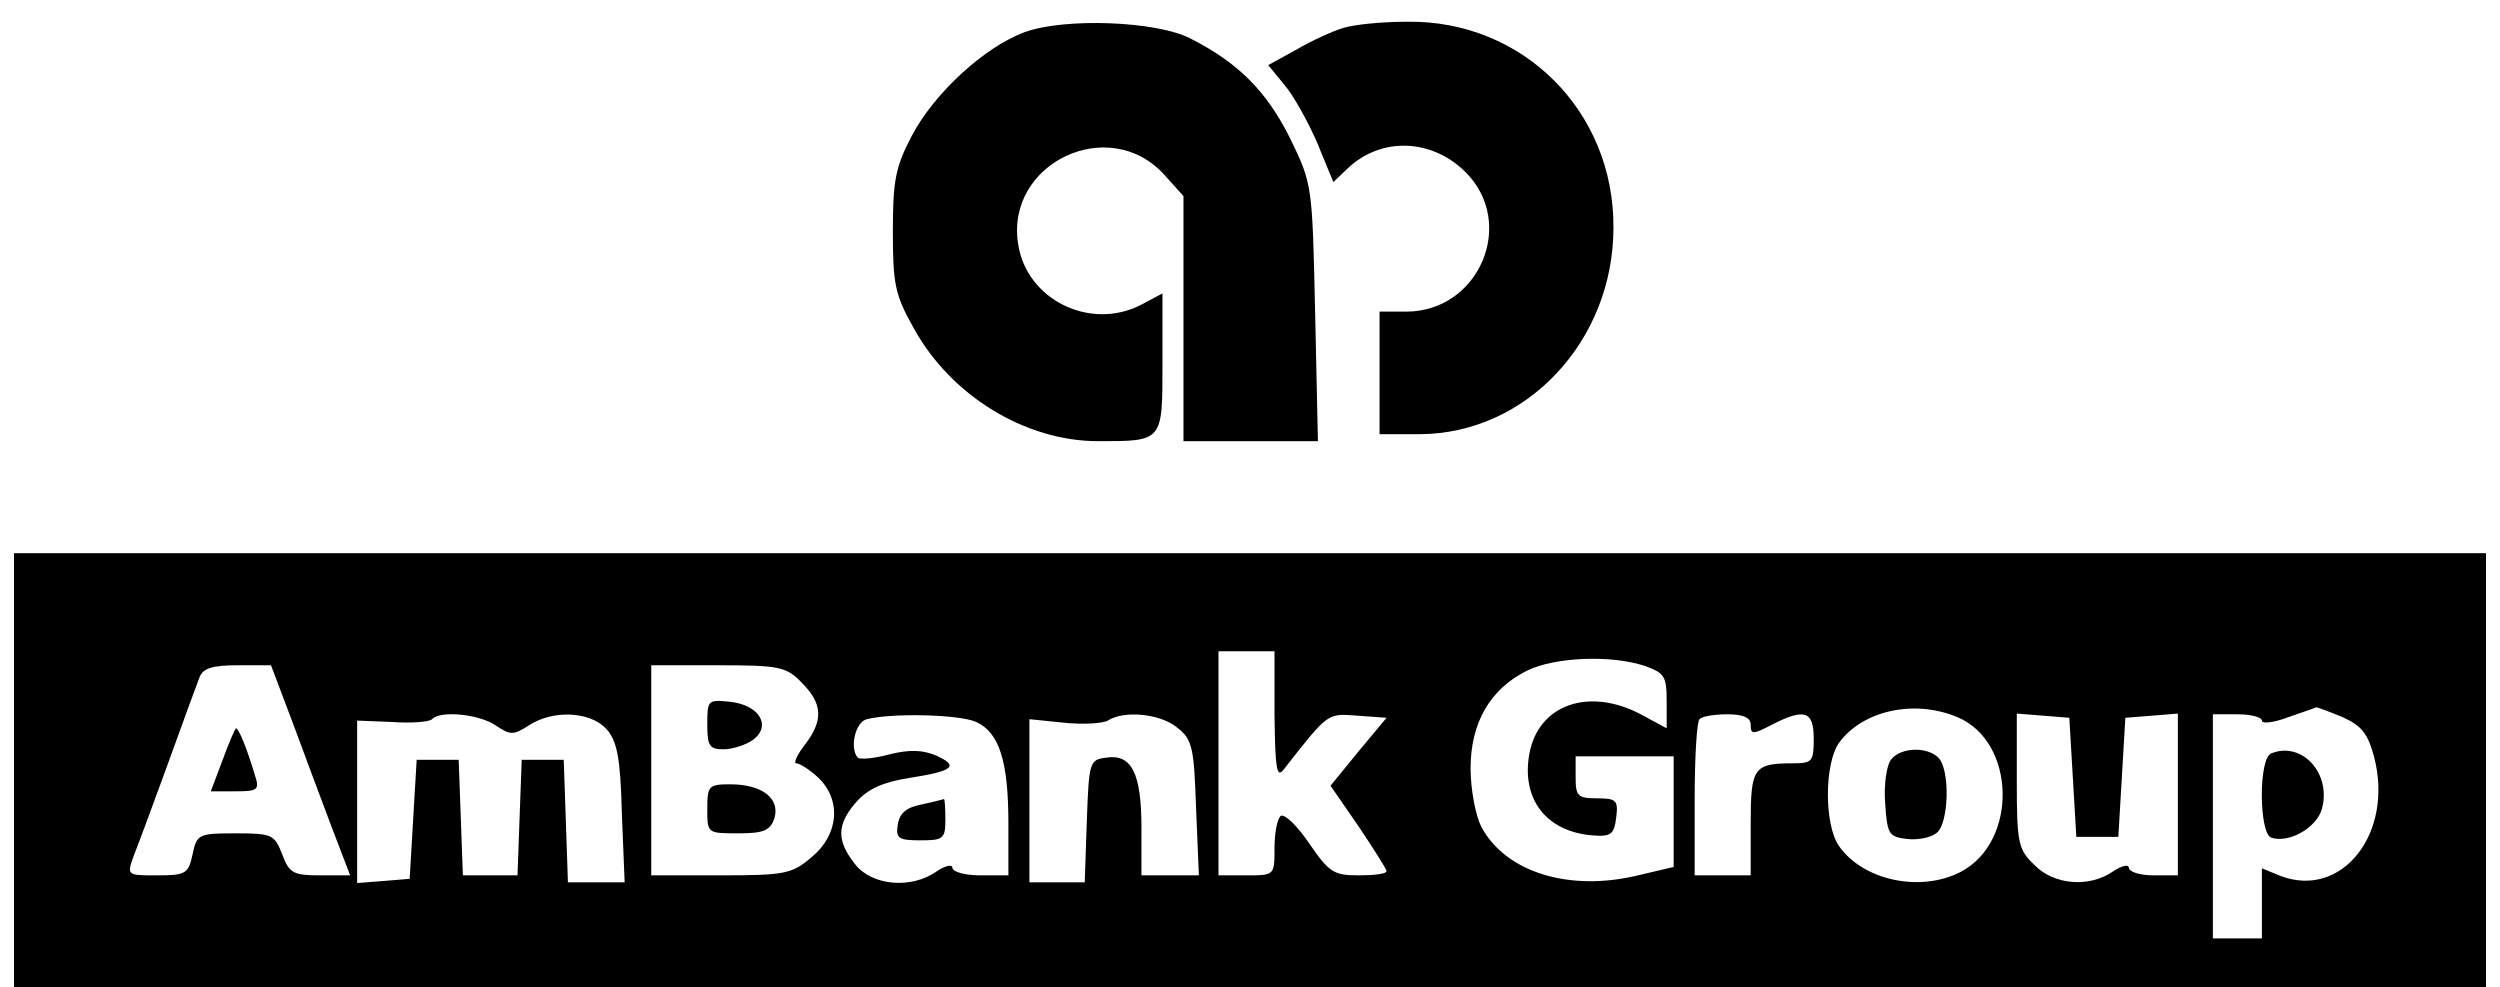 <?xml version="1.0" standalone="no"?>
<!DOCTYPE svg PUBLIC "-//W3C//DTD SVG 20010904//EN"
 "http://www.w3.org/TR/2001/REC-SVG-20010904/DTD/svg10.dtd">
<svg version="1.0" xmlns="http://www.w3.org/2000/svg"
 width="357pt" height="141pt" viewBox="0 0 357 141"
 preserveAspectRatio="xMidYMid meet">

<g transform="translate(0,141) scale(0.1,-0.1)"
fill="#000000" stroke="none">
<path d="M1463 1364 c-57 -21 -129 -87 -161 -148 -23 -44 -27 -63 -27 -136 0
-76 3 -91 30 -139 53 -96 159 -161 263 -161 93 0 92 -1 92 111 l0 100 -30 -16
c-73 -38 -164 7 -176 86 -19 116 130 187 209 99 l27 -30 0 -175 0 -175 96 0
96 0 -4 184 c-4 183 -4 183 -36 249 -33 66 -73 107 -142 142 -48 25 -180 30
-237 9z"/>
<path d="M1918 1370 c-14 -4 -45 -18 -67 -31 l-40 -22 23 -28 c13 -15 34 -53
47 -83 l23 -56 21 20 c48 45 120 42 168 -6 73 -73 19 -199 -85 -199 l-38 0 0
-87 0 -88 58 0 c152 1 276 133 276 295 1 166 -129 296 -294 294 -36 0 -77 -4
-92 -9z"/>
<path d="M20 310 l0 -310 1765 0 1765 0 0 310 0 310 -1765 0 -1765 0 0 -310z
m1800 78 c1 -75 3 -90 13 -77 65 83 62 80 106 77 l41 -3 -40 -48 -40 -49 40
-58 c22 -33 40 -61 40 -64 0 -4 -18 -6 -40 -6 -35 0 -42 4 -70 45 -17 25 -35
43 -41 40 -5 -4 -9 -24 -9 -46 0 -39 0 -39 -40 -39 l-40 0 0 160 0 160 40 0
40 0 0 -92z m529 71 c28 -10 31 -15 31 -50 l0 -39 -37 20 c-74 39 -146 14
-159 -56 -12 -65 24 -112 91 -117 26 -2 30 2 33 26 3 24 0 27 -27 27 -28 0
-31 3 -31 30 l0 30 70 0 70 0 0 -79 0 -79 -51 -12 c-99 -24 -190 5 -224 70 -8
16 -15 53 -15 83 0 65 28 113 80 139 40 20 121 23 169 7z m-1931 -81 c17 -46
42 -113 56 -150 l26 -68 -43 0 c-38 0 -44 3 -54 30 -11 28 -14 30 -66 30 -53
0 -56 -1 -62 -30 -6 -28 -10 -30 -51 -30 -43 0 -43 0 -33 28 6 15 28 74 49
132 21 58 41 113 45 123 5 13 19 17 55 17 l47 0 31 -82z m727 57 c30 -30 31
-54 4 -89 -11 -14 -16 -26 -12 -26 5 0 19 -9 31 -20 34 -32 30 -82 -9 -114
-28 -24 -38 -26 -130 -26 l-99 0 0 150 0 150 95 0 c88 0 98 -2 120 -25z m1650
-49 c84 -35 87 -178 5 -221 -58 -30 -140 -12 -174 37 -21 30 -21 117 0 147 33
46 107 63 169 37z m550 0 c27 -12 36 -23 45 -56 29 -109 -45 -204 -133 -171
l-27 11 0 -50 0 -50 -35 0 -35 0 0 160 0 160 35 0 c19 0 35 -4 35 -9 0 -5 17
-3 38 5 20 7 38 13 40 14 1 0 18 -6 37 -14z m-2637 -12 c21 -14 25 -14 47 0
35 23 88 20 111 -5 15 -17 20 -40 22 -120 l4 -99 -41 0 -40 0 -3 88 -3 87 -30
0 -30 0 -3 -82 -3 -83 -39 0 -39 0 -3 83 -3 82 -30 0 -30 0 -5 -85 -5 -85 -37
-3 -38 -3 0 116 0 116 50 -2 c27 -2 53 0 57 4 12 13 68 7 91 -9z m686 5 c33
-15 46 -56 46 -145 l0 -74 -40 0 c-22 0 -40 5 -40 11 0 5 -10 3 -22 -5 -36
-26 -93 -21 -117 10 -27 34 -26 57 2 89 16 18 37 28 75 34 64 10 72 17 39 32
-19 8 -37 9 -66 2 -22 -6 -43 -8 -46 -5 -12 13 -4 51 13 55 35 9 132 7 156 -4z
m287 -8 c22 -17 24 -29 27 -115 l4 -96 -41 0 -41 0 0 68 c0 78 -14 106 -51
100 -23 -3 -24 -6 -27 -90 l-3 -88 -39 0 -40 0 0 116 0 117 49 -5 c28 -3 56
-1 63 3 23 15 75 10 99 -10z m819 4 c0 -14 3 -14 30 0 47 24 60 20 60 -20 0
-32 -2 -35 -29 -35 -57 0 -61 -6 -61 -86 l0 -74 -40 0 -40 0 0 108 c0 60 3
112 7 115 3 4 21 7 40 7 23 0 33 -5 33 -15z m460 -75 l5 -85 30 0 30 0 5 85 5
85 38 3 37 3 0 -115 0 -116 -35 0 c-19 0 -35 5 -35 11 0 5 -10 3 -22 -5 -34
-24 -85 -20 -113 9 -23 22 -25 31 -25 120 l0 96 38 -3 37 -3 5 -85z"/>
<path d="M318 325 l-17 -45 35 0 c32 0 35 2 28 23 -11 37 -23 67 -27 67 -1 0
-10 -20 -19 -45z"/>
<path d="M1010 376 c0 -31 3 -36 23 -36 13 0 32 6 43 14 26 20 8 50 -35 54
-30 3 -31 2 -31 -32z"/>
<path d="M1010 255 c0 -35 0 -35 44 -35 37 0 46 4 52 22 8 28 -18 48 -63 48
-31 0 -33 -2 -33 -35z"/>
<path d="M2701 326 c-7 -8 -11 -36 -9 -63 3 -44 5 -48 31 -51 16 -2 35 2 43 9
17 14 19 90 2 107 -16 16 -53 15 -67 -2z"/>
<path d="M3243 334 c-18 -8 -17 -113 0 -120 25 -9 66 14 73 42 13 51 -30 96
-73 78z"/>
<path d="M1315 261 c-21 -4 -31 -13 -33 -29 -3 -19 1 -22 32 -22 33 0 36 2 36
30 0 17 -1 29 -2 29 -2 -1 -16 -4 -33 -8z"/>
</g>
</svg>
